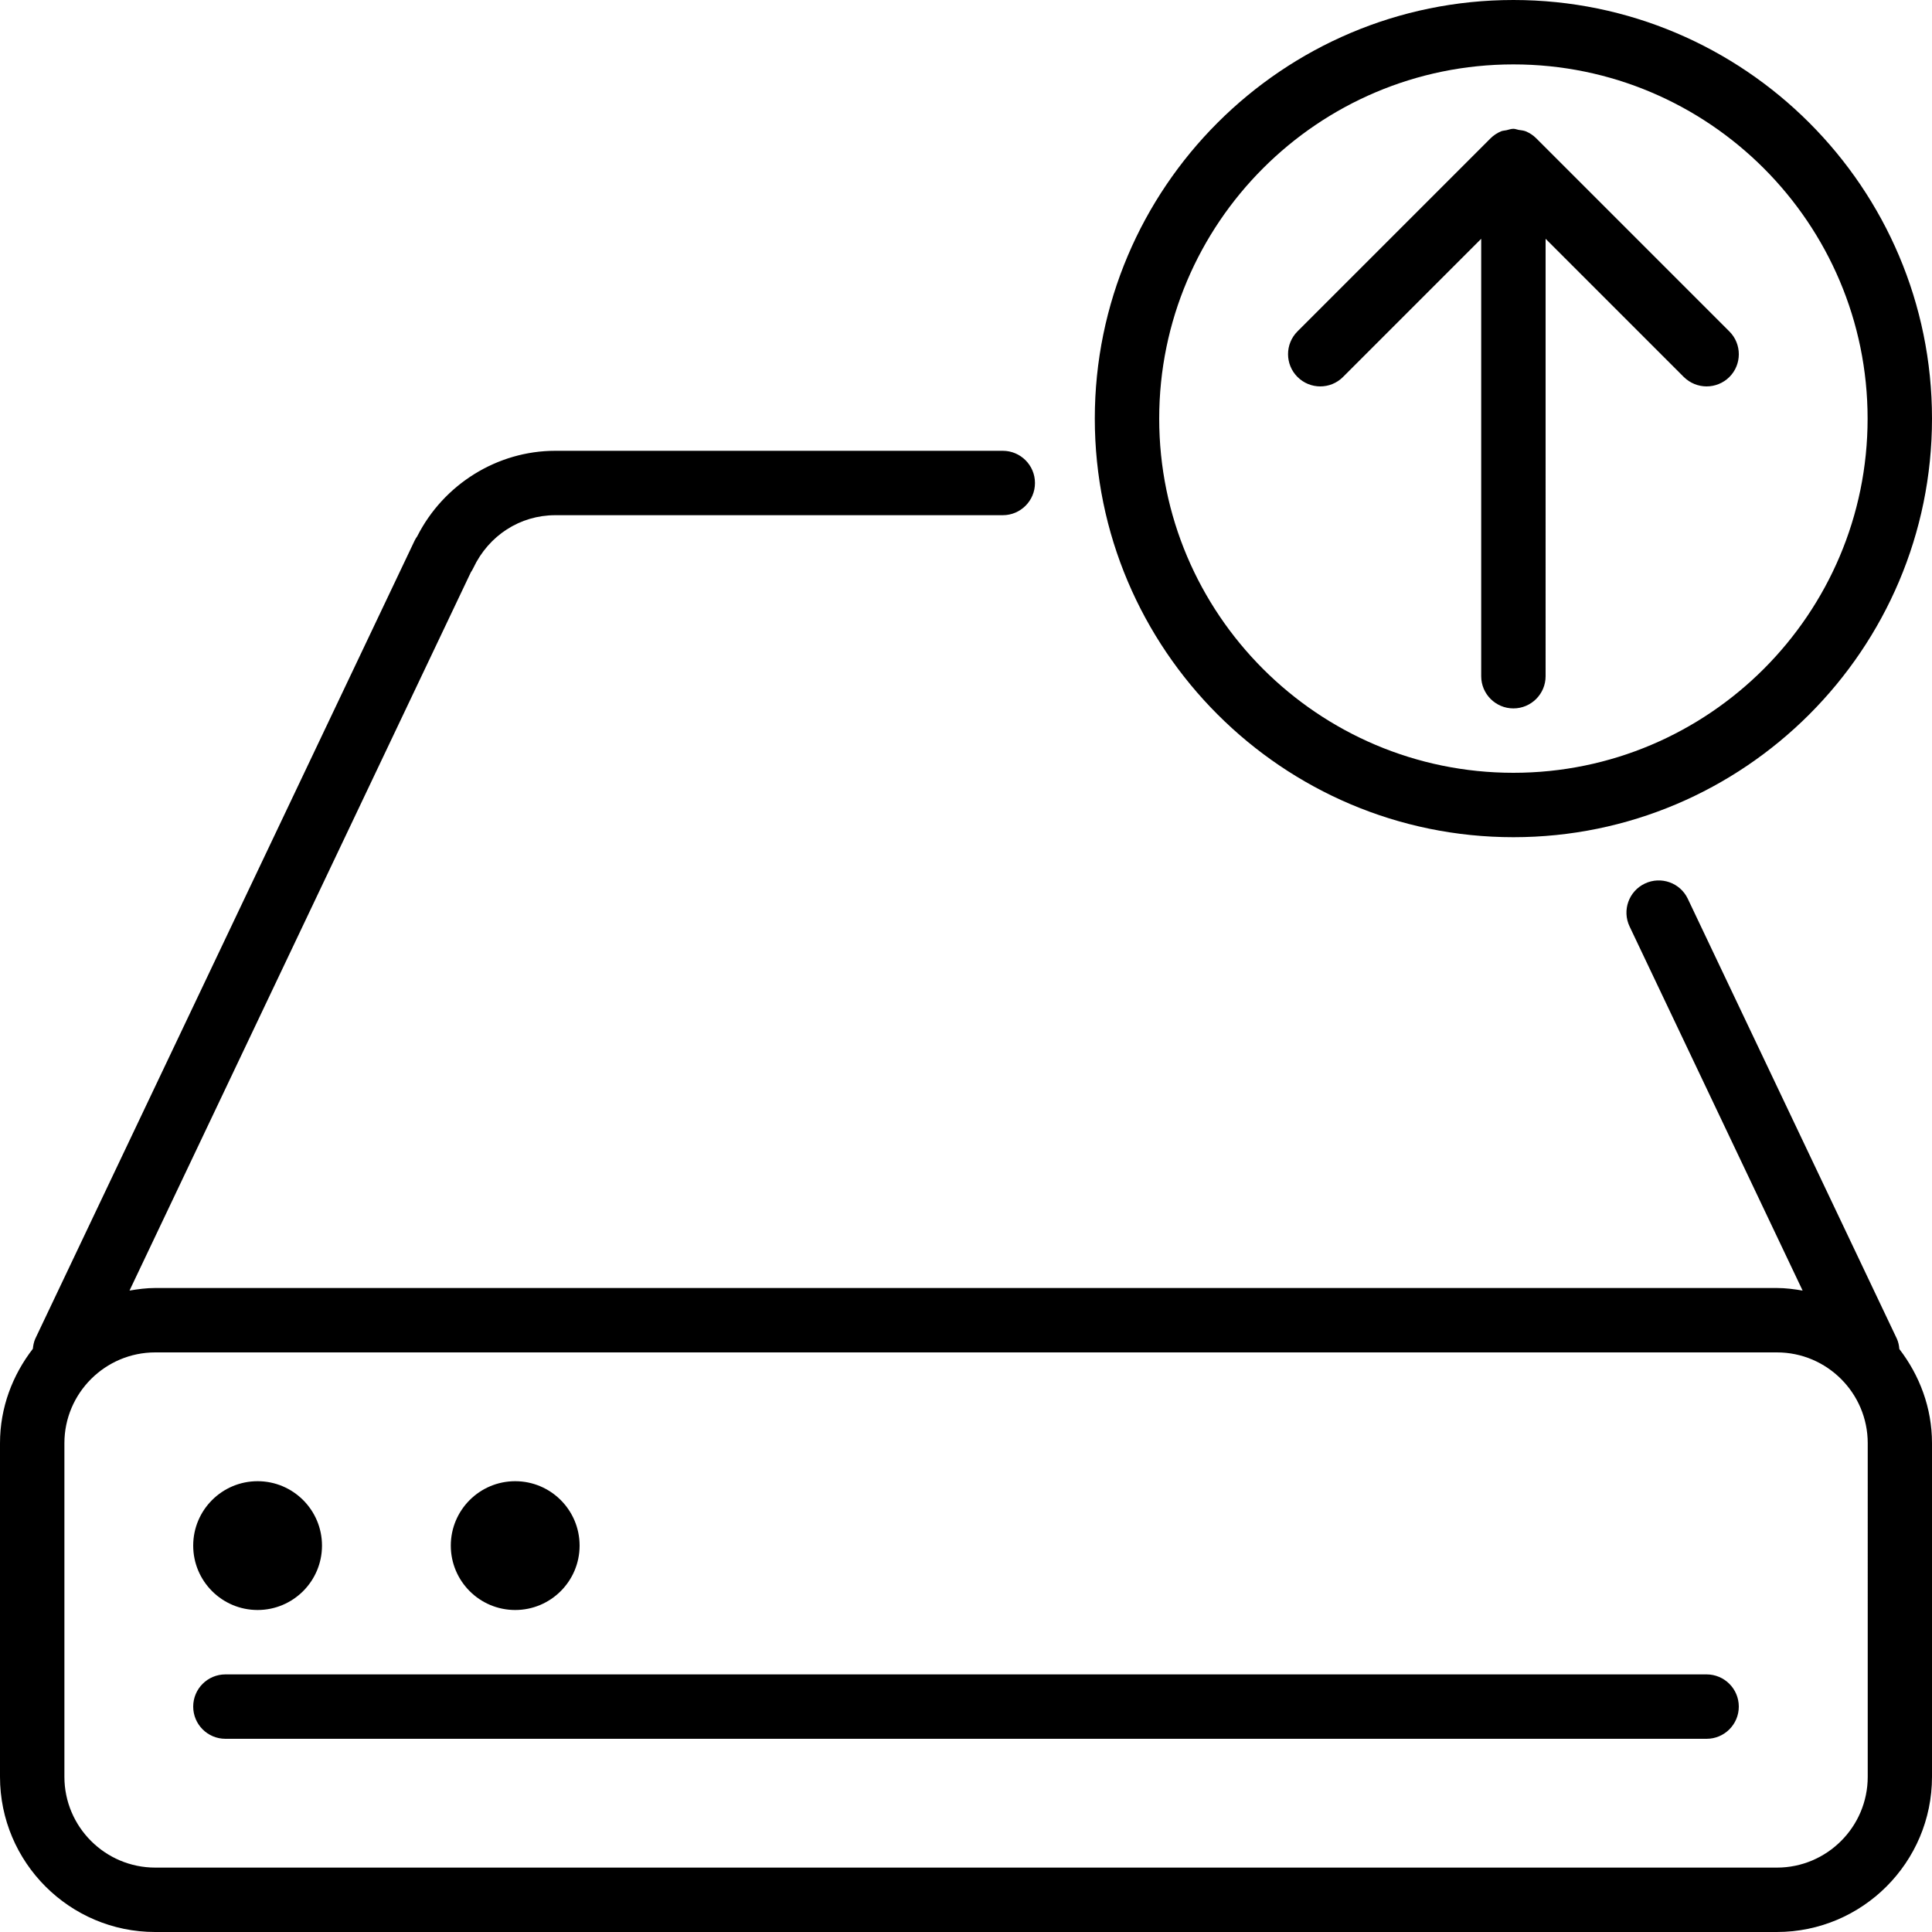 <?xml version="1.0" encoding="iso-8859-1"?>
<!-- Generator: Adobe Illustrator 19.0.0, SVG Export Plug-In . SVG Version: 6.00 Build 0)  -->
<svg version="1.1" id="Layer_1" xmlns="http://www.w3.org/2000/svg" xmlns:xlink="http://www.w3.org/1999/xlink" x="0px" y="0px"
	 viewBox="0 0 30 30" style="enable-background:new 0 0 30 30;" xml:space="preserve">
<g>
	<g>
		<path d="M23.5,13c3.584,0,6.5-2.916,6.5-6.5S27.084,0,23.5,0S17,2.916,17,6.5S19.917,13,23.5,13z M23.5,1
			C26.534,1,29,3.468,29,6.5S26.534,12,23.5,12S18,9.532,18,6.5S20.467,1,23.5,1z M29.453,20.785l-3.245-6.829
			c-0.118-0.249-0.417-0.355-0.667-0.236c-0.249,0.118-0.356,0.416-0.237,0.666l2.687,5.654c-0.131-0.022-0.263-0.04-0.4-0.04H2.409
			c-0.136,0-0.268,0.018-0.398,0.04l5.3-11.153C7.326,8.866,7.339,8.842,7.35,8.819C7.589,8.314,8.076,8,8.622,8h6.949
			c0.276,0,0.5-0.224,0.5-0.5S15.847,7,15.571,7H8.622C7.724,7,6.889,7.518,6.479,8.327c-0.016,0.021-0.03,0.046-0.042,0.07
			L0.549,20.785c-0.024,0.052-0.033,0.106-0.039,0.159C0.195,21.352,0,21.856,0,22.41v5.18C0,28.919,1.081,30,2.409,30h25.181
			c1.329,0,2.41-1.081,2.41-2.41v-5.18c0-0.552-0.194-1.055-0.507-1.462C29.488,20.893,29.478,20.838,29.453,20.785z M29.002,27.59
			c0,0.777-0.633,1.41-1.41,1.41H2.411C1.633,29,1,28.367,1,27.59v-5.18C1,21.633,1.633,21,2.411,21h25.181
			c0.778,0,1.41,0.633,1.41,1.41V27.59z M20.854,5.854L23,3.708V10.5c0,0.276,0.224,0.5,0.5,0.5s0.5-0.224,0.5-0.5V3.708
			l2.146,2.146C26.245,5.951,26.372,6,26.5,6s0.256-0.049,0.354-0.146c0.195-0.195,0.195-0.512,0-0.707l-3-3c0,0,0,0,0,0
			c-0.046-0.046-0.102-0.083-0.163-0.108c-0.035-0.014-0.073-0.016-0.109-0.022C23.554,2.012,23.529,2,23.5,2
			c-0.038,0-0.072,0.014-0.108,0.022c-0.027,0.006-0.055,0.006-0.081,0.016c-0.063,0.026-0.12,0.064-0.167,0.111l-2.997,2.997
			c-0.195,0.195-0.195,0.512,0,0.707C20.343,6.049,20.659,6.049,20.854,5.854z M26.5,26h-23C3.224,26,3,26.224,3,26.5
			S3.224,27,3.5,27h23c0.276,0,0.5-0.224,0.5-0.5S26.776,26,26.5,26z M4,25c0.552,0,1-0.448,1-1c0-0.552-0.448-1-1-1s-1,0.448-1,1
			C3,24.552,3.448,25,4,25z M8,25c0.552,0,1-0.448,1-1c0-0.552-0.448-1-1-1s-1,0.448-1,1C7,24.552,7.448,25,8,25z"/>
	</g>
</g>
</svg>
